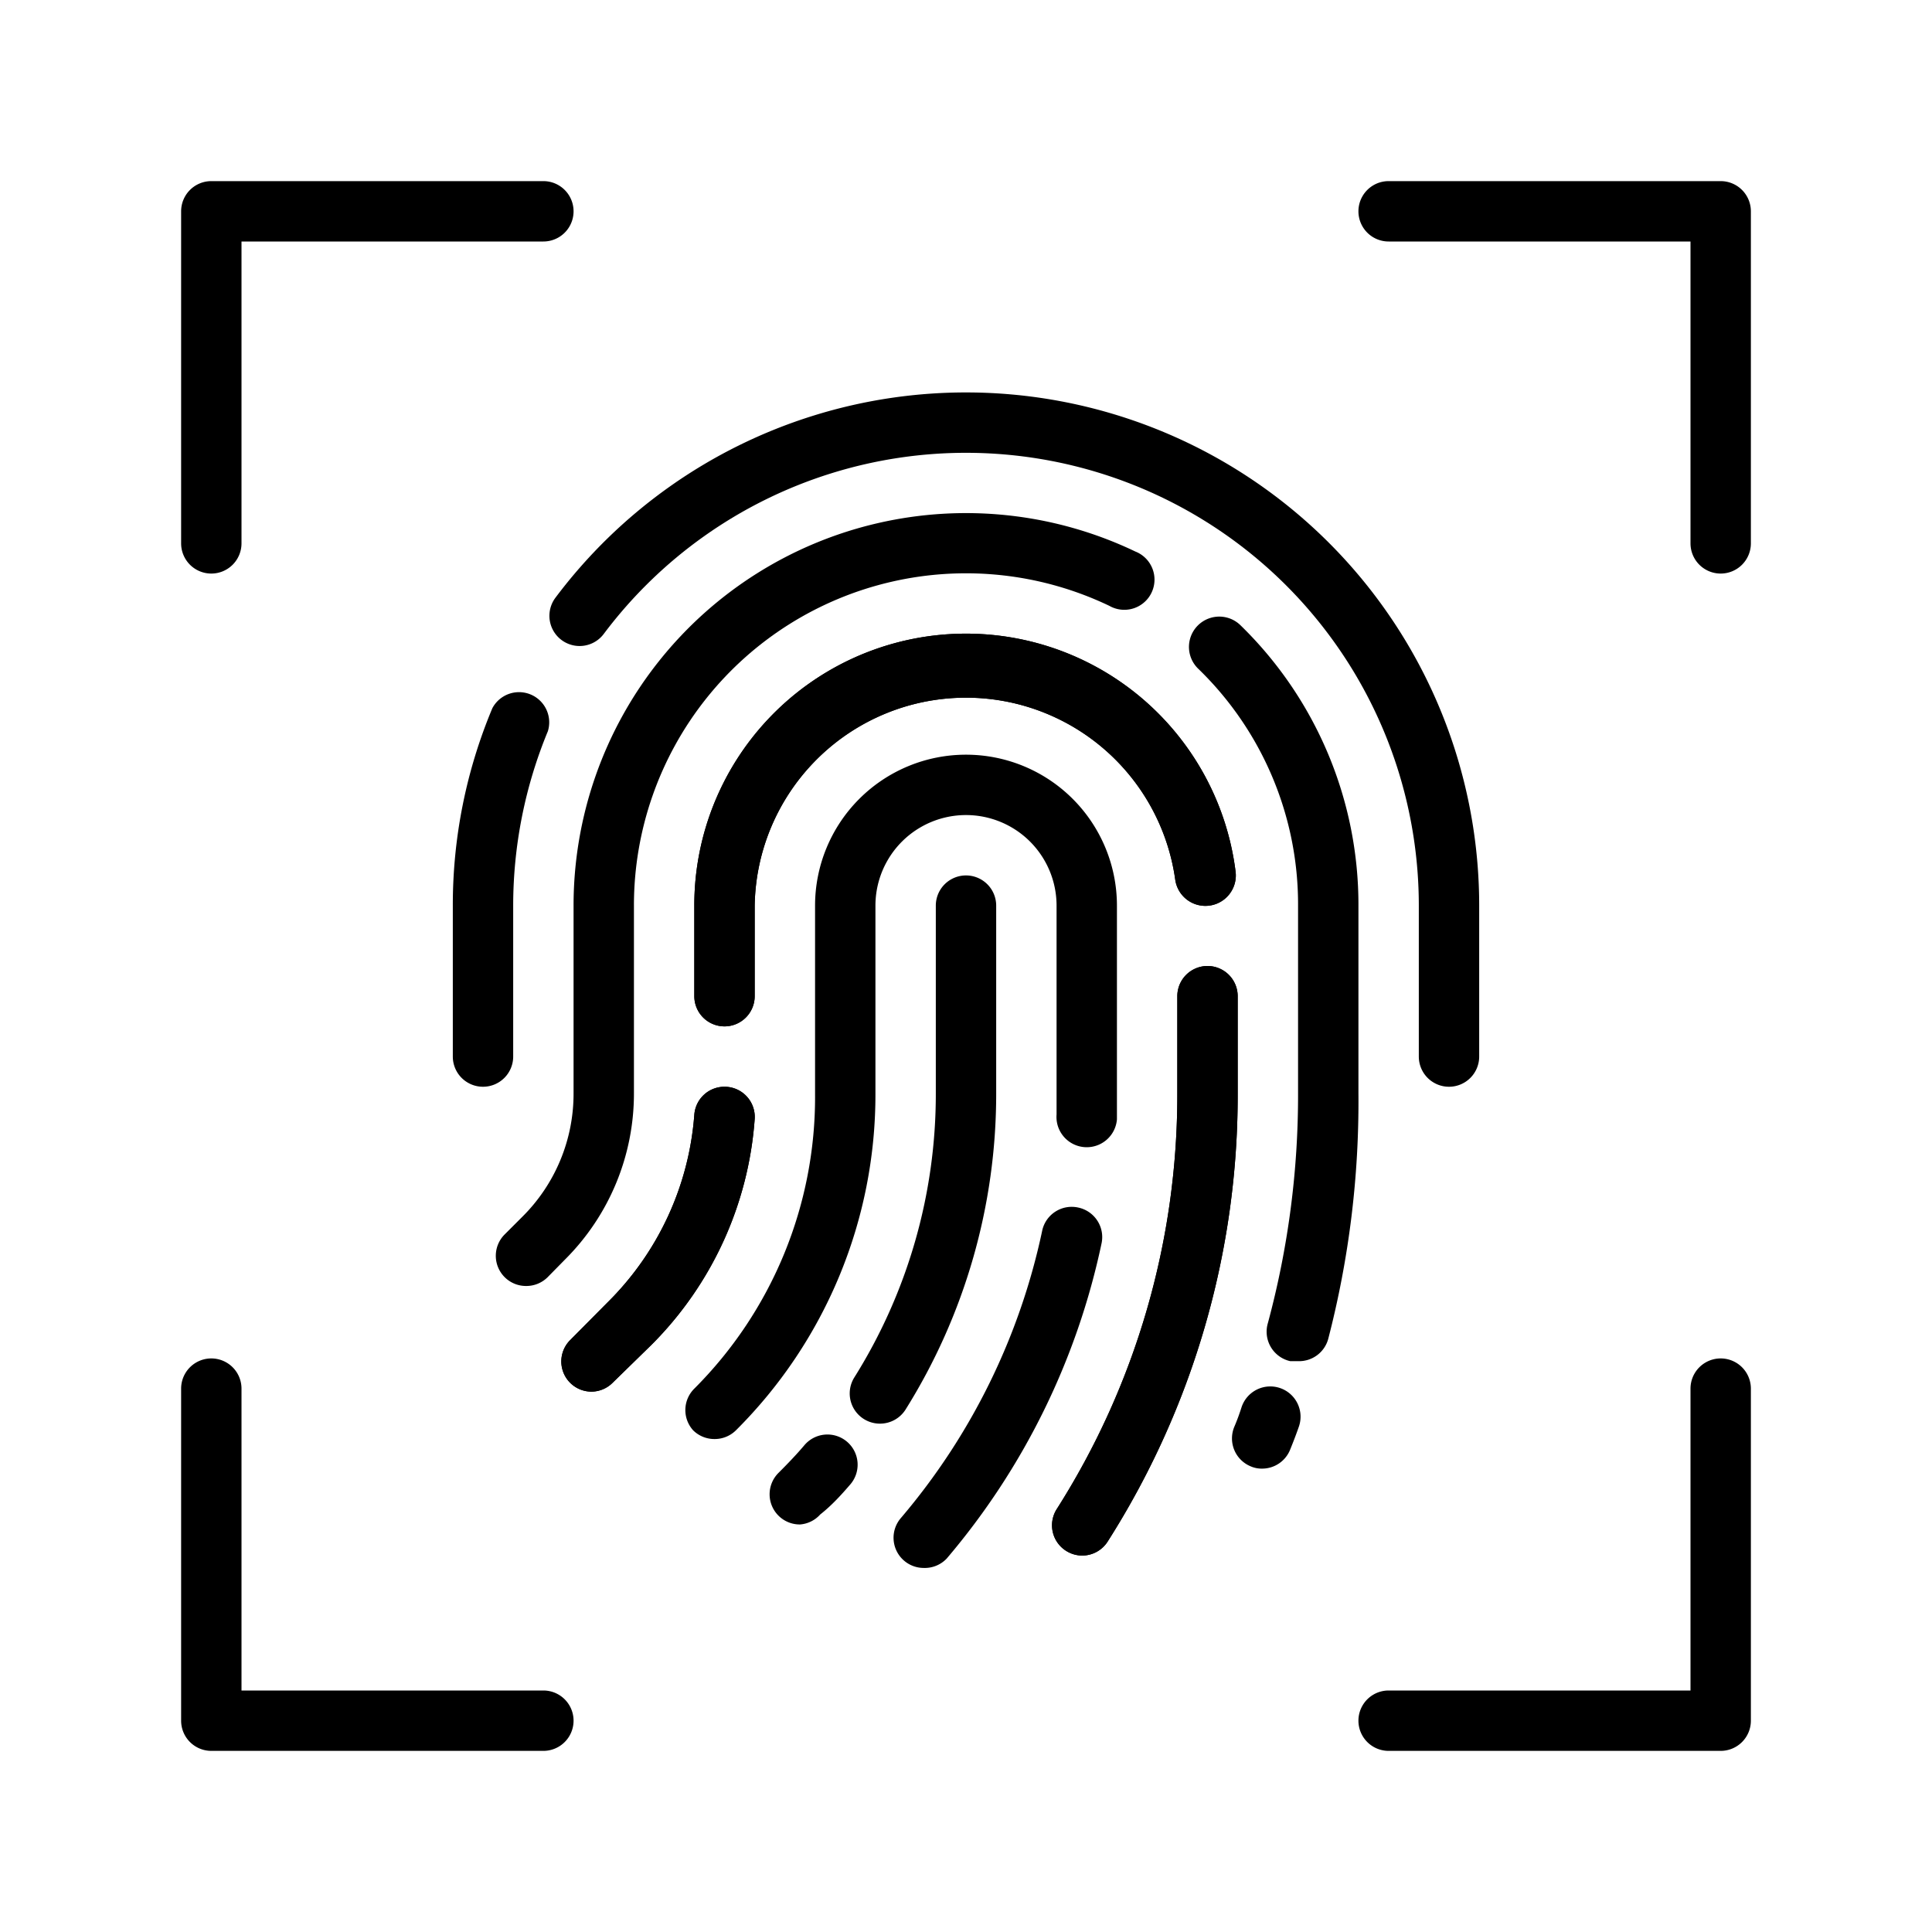 <svg xmlns="http://www.w3.org/2000/svg" viewBox="0 0 64 64"><title>finger print</title><g id="finger_print" data-name="finger print"><path d="M35.85,51.53a1,1,0,0,1-.54-.16A1,1,0,0,1,35,50a25.54,25.54,0,0,0,4-13.77V33a1,1,0,0,1,2,0v3.22a27.51,27.51,0,0,1-4.31,14.85A1,1,0,0,1,35.85,51.53Z"/><path d="M24,34a1,1,0,0,1-1-1V30a9,9,0,0,1,17.93-1.13,1,1,0,0,1-2,.26A7,7,0,0,0,25,30v3A1,1,0,0,1,24,34Z"/><path d="M19.59,46.1a1,1,0,0,1-.71-1.7l1.25-1.26A9.77,9.77,0,0,0,23,36.93,1,1,0,0,1,24,36,1,1,0,0,1,25,37.07a11.77,11.77,0,0,1-3.42,7.48L20.3,45.8A1,1,0,0,1,19.59,46.1Z"/><path d="M41.81,48.65a.91.91,0,0,1-.39-.08,1,1,0,0,1-.53-1.31c.09-.21.17-.43.24-.65a1,1,0,1,1,1.9.64c-.09.26-.19.52-.3.79A1,1,0,0,1,41.81,48.65Z"/><path d="M43,45.09l-.26,0A1,1,0,0,1,42,43.83a29,29,0,0,0,1-7.61V30a10.86,10.86,0,0,0-3.31-7.85,1,1,0,1,1,1.4-1.44A12.92,12.92,0,0,1,45,30v6.22a31.3,31.3,0,0,1-1,8.13A1,1,0,0,1,43,45.09Z"/><path d="M17.43,42.6a1,1,0,0,1-.71-.29,1,1,0,0,1,0-1.42l.58-.58A5.74,5.74,0,0,0,19,36.22V30A13,13,0,0,1,37.61,18.27a1,1,0,1,1-.86,1.8A11,11,0,0,0,21,30v6.22a7.76,7.76,0,0,1-2.28,5.5l-.58.59A1,1,0,0,1,17.43,42.6Z"/><path d="M35.85,51.53a1,1,0,0,1-.54-.16A1,1,0,0,1,35,50a25.54,25.54,0,0,0,4-13.77V33a1,1,0,0,1,2,0v3.22a27.51,27.51,0,0,1-4.31,14.85A1,1,0,0,1,35.85,51.53Z"/><path d="M24,34a1,1,0,0,1-1-1V30a9,9,0,0,1,17.93-1.13,1,1,0,0,1-2,.26A7,7,0,0,0,25,30v3A1,1,0,0,1,24,34Z"/><path d="M19.59,46.1a1,1,0,0,1-.71-1.7l1.25-1.26A9.77,9.77,0,0,0,23,36.93,1,1,0,0,1,24,36,1,1,0,0,1,25,37.07a11.77,11.77,0,0,1-3.42,7.48L20.3,45.8A1,1,0,0,1,19.59,46.1Z"/><path d="M30.6,51.94a1,1,0,0,1-.76-1.65,21.58,21.58,0,0,0,4.69-9.55A1,1,0,0,1,35.71,40a1,1,0,0,1,.78,1.19,23.65,23.65,0,0,1-5.13,10.44A1,1,0,0,1,30.6,51.94Z"/><path d="M23.67,47.67a1,1,0,0,1-.71-.29A1,1,0,0,1,23,46a13.65,13.65,0,0,0,4-9.74V30a5,5,0,0,1,10,0v6.22c0,.29,0,.57,0,.86a1,1,0,0,1-2-.16c0-.23,0-.46,0-.7V30a3,3,0,0,0-6,0v6.22a15.69,15.69,0,0,1-4.62,11.16A1,1,0,0,1,23.67,47.67Z"/><path d="M26.5,50.5a1,1,0,0,1-.71-.29,1,1,0,0,1,0-1.42c.3-.3.59-.6.86-.92a1,1,0,0,1,1.52,1.3c-.31.36-.62.7-1,1A1,1,0,0,1,26.5,50.5Z"/><path d="M29.15,47.16a1,1,0,0,1-.85-1.53A17.66,17.66,0,0,0,31,36.22V30a1,1,0,0,1,2,0v6.22a19.7,19.7,0,0,1-3,10.47A1,1,0,0,1,29.15,47.16Z"/><path d="M48,36a1,1,0,0,1-1-1V30a15,15,0,0,0-27-9,1,1,0,0,1-1.6-1.2A17,17,0,0,1,49,30v5A1,1,0,0,1,48,36Z"/><path d="M16,36a1,1,0,0,1-1-1V30a16.86,16.86,0,0,1,1.31-6.54,1,1,0,0,1,1.84.76A15.13,15.13,0,0,0,17,30v5A1,1,0,0,1,16,36Z"/><path d="M7,19a1,1,0,0,1-1-1V7A1,1,0,0,1,7,6H18a1,1,0,0,1,0,2H8V18A1,1,0,0,1,7,19Z"/><path d="M57,19a1,1,0,0,1-1-1V8H46a1,1,0,0,1,0-2H57a1,1,0,0,1,1,1V18A1,1,0,0,1,57,19Z"/><path d="M57,58H46a1,1,0,0,1,0-2H56V46a1,1,0,0,1,2,0V57A1,1,0,0,1,57,58Z"/><path d="M18,58H7a1,1,0,0,1-1-1V46a1,1,0,0,1,2,0V56H18a1,1,0,0,1,0,2Z"/></g></svg>
